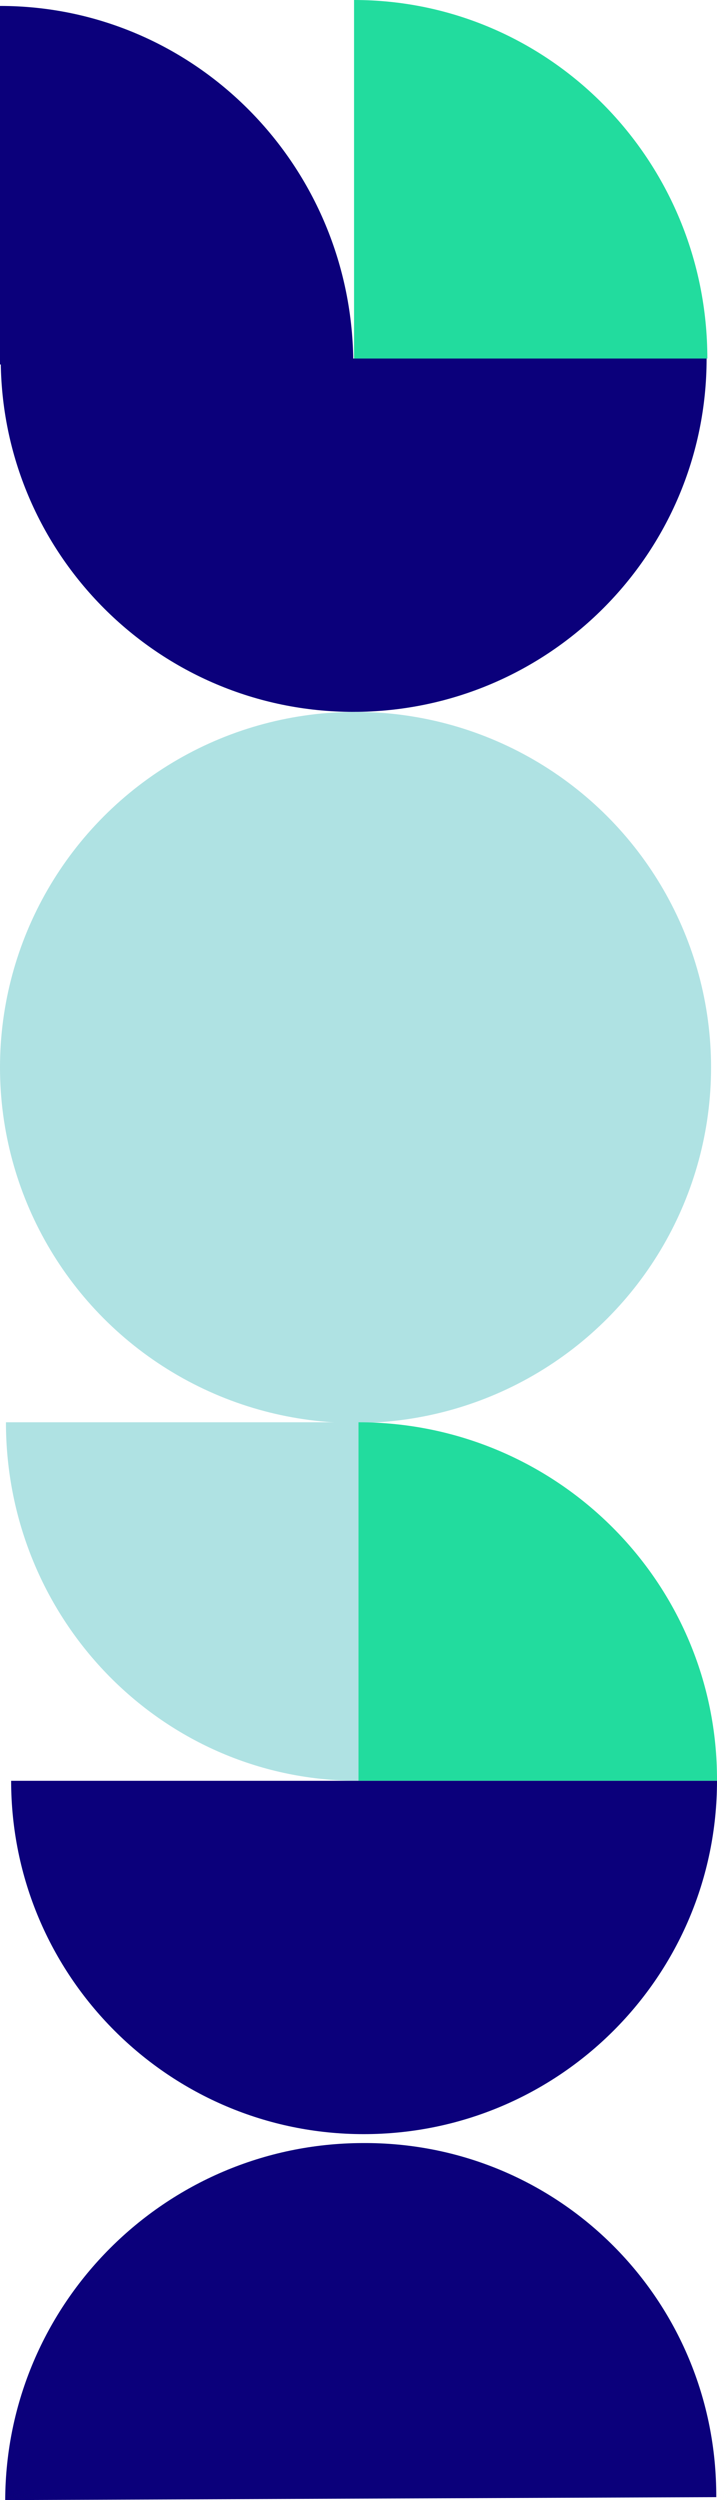 <?xml version="1.0" encoding="utf-8"?>
<!-- Generator: Adobe Illustrator 22.0.1, SVG Export Plug-In . SVG Version: 6.00 Build 0)  -->
<svg version="1.1" id="Слой_1" xmlns="http://www.w3.org/2000/svg" xmlns:xlink="http://www.w3.org/1999/xlink" x="0px" y="0px"
	 viewBox="0 0 96.6 336.8" style="enable-background:new 0 0 96.6 336.8;" xml:space="preserve">
<style type="text/css">
	.st0{fill:#22DC9E;}
	.st1{fill:#0B007B;}
	.st2{fill:#AFE2E3;}
</style>
<g transform="translate(-10)">
	<path class="st0" d="M105.3,48.3H57.7V0C84,0,105.3,21.6,105.3,48.3C105.3,48.2,105.3,48.3,105.3,48.3z"/>
	<path class="st1" d="M57.6,49.1H10V0.8C36.3,0.8,57.6,22.4,57.6,49.1L57.6,49.1z"/>
	<path class="st1" d="M10.1,48.3l95.1,0c0,26.3-21.3,47.6-47.6,47.6C31.4,95.9,10.1,74.6,10.1,48.3"/>
	<circle class="st2" cx="57.9" cy="143.8" r="47.9"/>
	<path class="st2" d="M10.8,191.6h47.6v48.3C32.1,240,10.8,218.4,10.8,191.6L10.8,191.6L10.8,191.6z"/>
	<path class="st0" d="M106.6,239.9l-48.3,0v-48.3C85,191.6,106.7,213.2,106.6,239.9L106.6,239.9z"/>
	<path class="st1" d="M106.5,336.4l-95.8,0.4c0.1-26.5,21.6-48,48.1-48.1C85.3,288.5,106.6,309.9,106.5,336.4 M11.5,239.9h95.1
		c0,26.3-21.3,47.6-47.6,47.6C32.8,287.5,11.5,266.2,11.5,239.9"/>
</g>
</svg>
